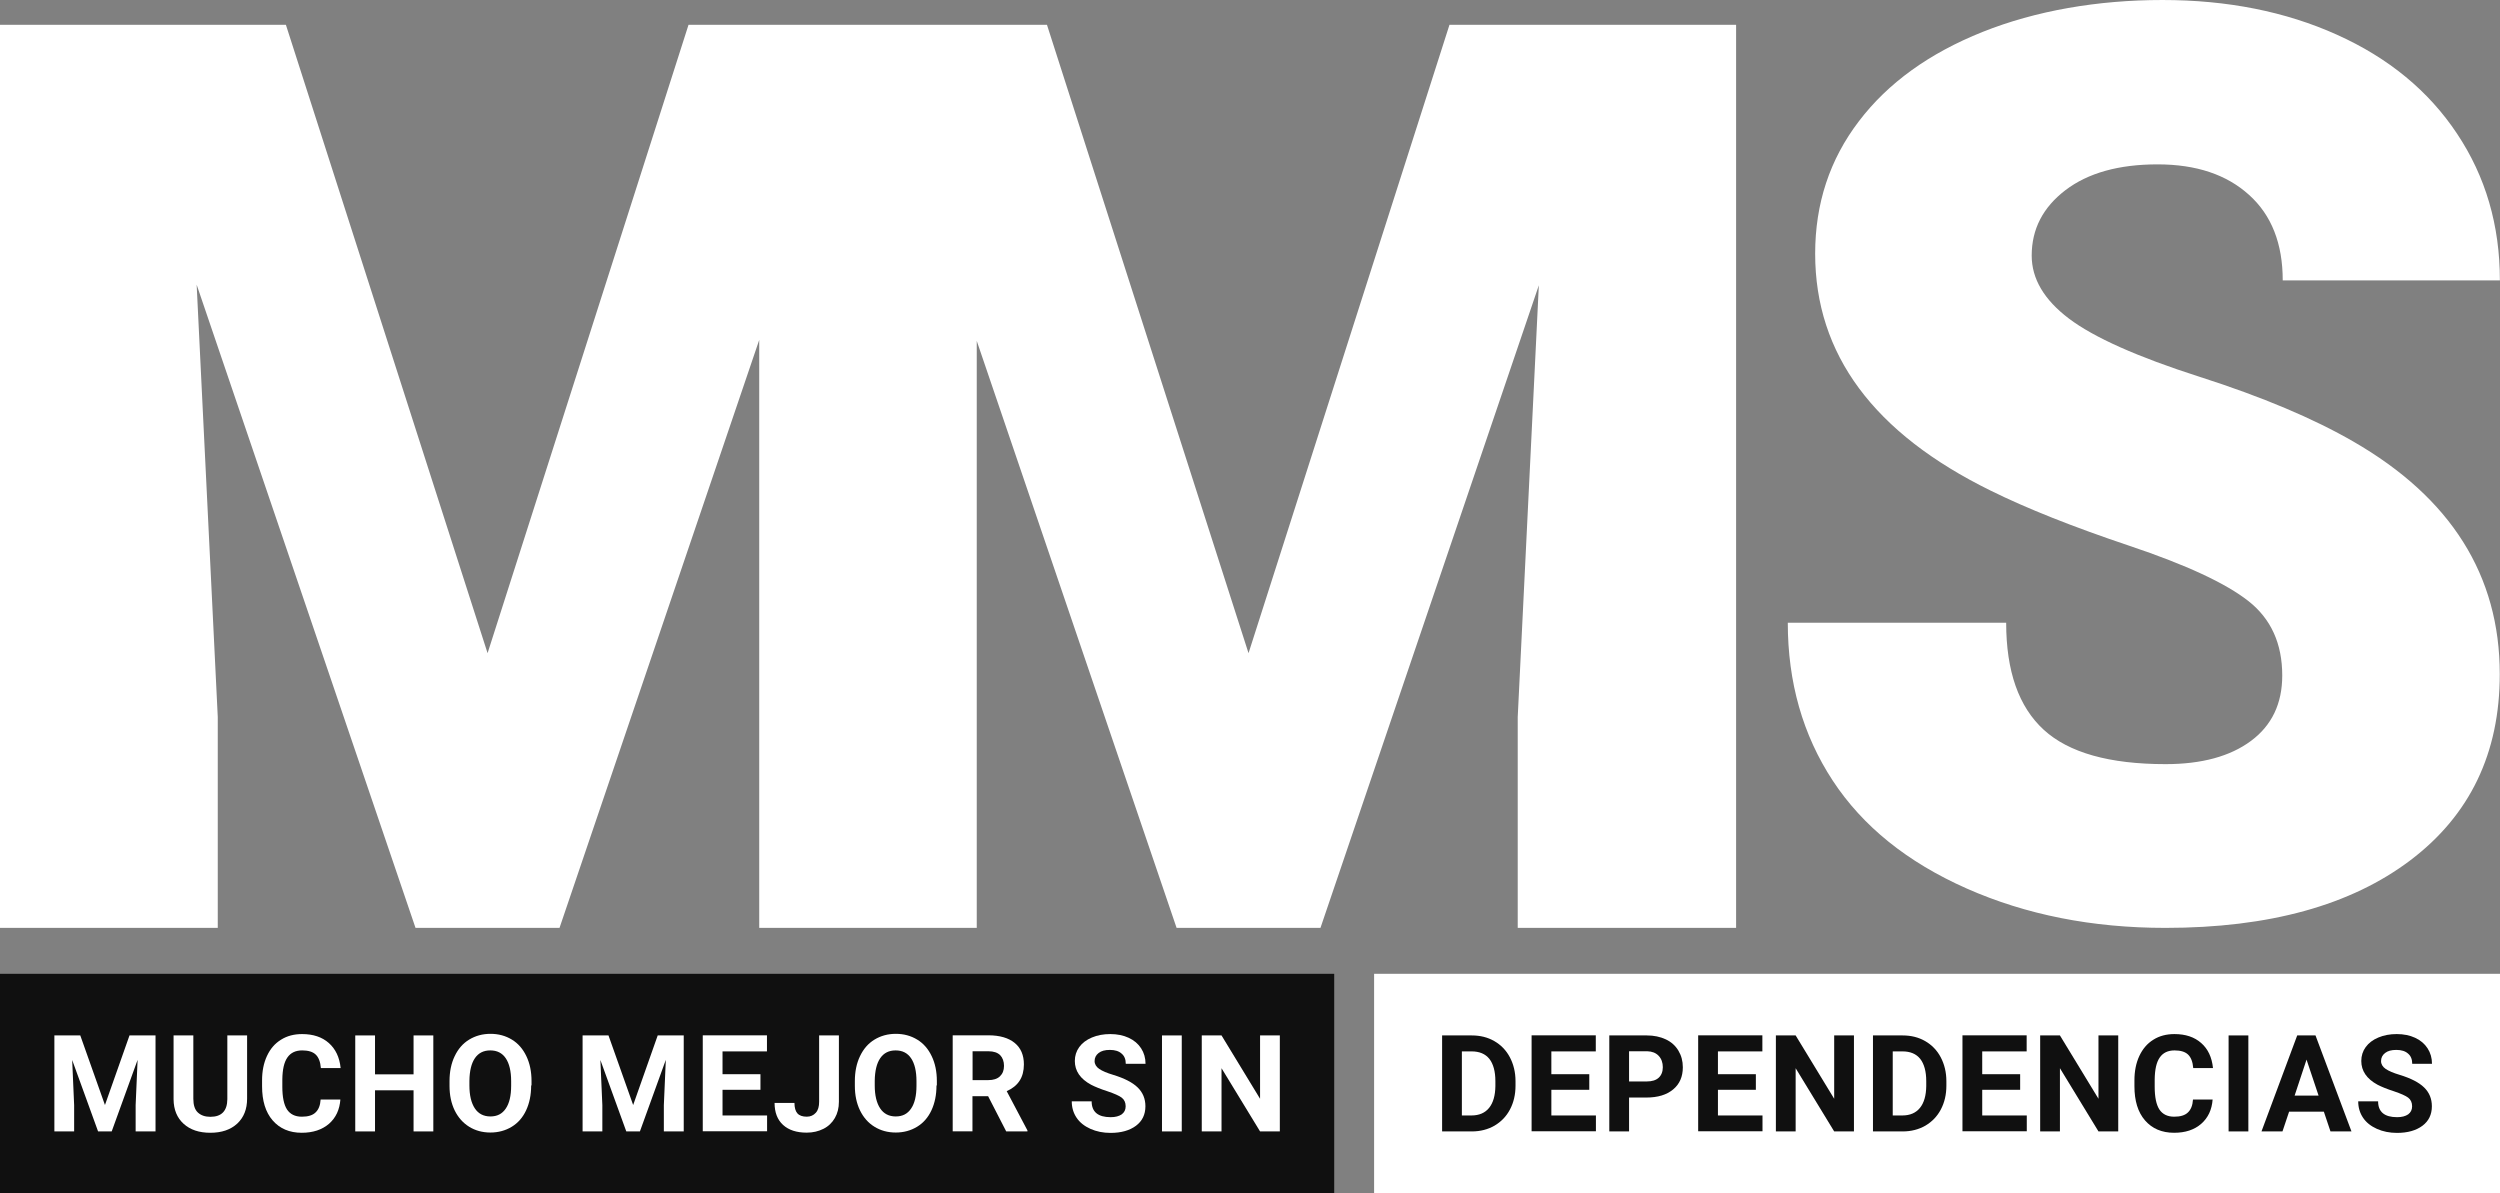 <?xml version="1.0" encoding="UTF-8"?>
<svg id="Layer_1" data-name="Layer 1" xmlns="http://www.w3.org/2000/svg" viewBox="0 0 203.66 97.19">
  <rect x="0" y="0" width="203.66" height="97.19" fill="#808080" stroke="none"/>
  <defs>
    <style>
      .cls-1 {
        fill: #fff;
      }

      .cls-2 {
        fill: #101010;
      }
    </style>
  </defs>
  <g>
    <path class="cls-1" d="m191.73,35.98c-3.27-1.89-7.44-3.65-12.53-5.28-5.09-1.63-8.64-3.22-10.66-4.75-2.02-1.53-3.03-3.24-3.03-5.13,0-2.16.92-3.93,2.75-5.33,1.84-1.4,4.34-2.1,7.5-2.1s5.62.83,7.45,2.48c1.84,1.65,2.75,3.98,2.75,6.97h17.69c0-4.48-1.16-8.46-3.49-11.95-2.32-3.49-5.58-6.17-9.78-8.06-4.19-1.89-8.94-2.83-14.22-2.83s-10.31.87-14.65,2.6c-4.35,1.74-7.71,4.16-10.08,7.28-2.38,3.12-3.56,6.71-3.56,10.79,0,8.19,4.77,14.62,14.3,19.3,2.93,1.45,6.7,2.95,11.32,4.5,4.62,1.55,7.84,3.05,9.68,4.5,1.84,1.45,2.75,3.47,2.75,6.06,0,2.29-.85,4.07-2.55,5.33-1.7,1.26-4.02,1.89-6.95,1.89-4.58,0-7.89-.93-9.93-2.8-2.04-1.87-3.06-4.77-3.06-8.72h-17.79c0,4.85,1.22,9.14,3.66,12.86,2.44,3.72,6.08,6.65,10.91,8.79,4.83,2.14,10.23,3.21,16.19,3.21,8.45,0,15.11-1.84,19.96-5.51,4.85-3.67,7.28-8.72,7.28-15.16,0-8.05-3.98-14.37-11.93-18.95Z"/>
    <polygon class="cls-1" points="101.71 53.21 85.29 2.02 79.57 2.02 79.57 2.02 61.85 2.02 61.85 2.02 56.09 2.02 39.72 53.21 23.29 2.02 0 2.02 0 75.59 17.74 75.59 17.74 58.41 16.02 23.19 33.85 75.59 45.58 75.59 61.85 27.69 61.85 75.59 79.57 75.59 79.57 27.77 95.85 75.59 107.57 75.59 125.36 23.24 123.64 58.41 123.64 75.59 141.43 75.59 141.43 2.02 118.08 2.02 101.71 53.21"/>
  </g>
  <g>
    <rect class="cls-2" x="0" y="79.33" width="108.69" height="17.86"/>
    <g>
      <path class="cls-1" d="m6.54,84.35l2.01,5.67,2-5.67h2.12v7.82h-1.62v-2.14l.16-3.69-2.11,5.83h-1.11l-2.11-5.82.16,3.68v2.14h-1.61v-7.82h2.11Z"/>
      <path class="cls-1" d="m20.13,84.35v5.15c0,.86-.27,1.53-.8,2.03-.54.5-1.27.75-2.19.75s-1.64-.24-2.18-.73-.81-1.15-.82-1.99v-5.21h1.61v5.16c0,.51.12.89.37,1.12.25.23.58.35,1.02.35.91,0,1.37-.48,1.38-1.43v-5.2h1.62Z"/>
      <path class="cls-1" d="m27.73,89.56c-.06.84-.37,1.5-.93,1.99-.56.48-1.3.73-2.22.73-1,0-1.79-.34-2.37-1.01-.58-.67-.86-1.6-.86-2.78v-.48c0-.75.13-1.41.4-1.99s.64-1.01,1.14-1.32c.49-.31,1.06-.46,1.72-.46.9,0,1.63.24,2.18.73s.87,1.16.96,2.04h-1.61c-.04-.5-.18-.87-.42-1.1-.24-.23-.61-.34-1.1-.34-.54,0-.94.19-1.21.58-.27.39-.4.98-.41,1.79v.59c0,.85.13,1.46.38,1.85.26.39.66.59,1.21.59.5,0,.87-.11,1.11-.34.25-.23.39-.58.42-1.06h1.61Z"/>
      <path class="cls-1" d="m35.3,92.17h-1.61v-3.35h-3.14v3.35h-1.61v-7.82h1.61v3.17h3.14v-3.17h1.61v7.82Z"/>
      <path class="cls-1" d="m43.27,88.43c0,.77-.14,1.44-.41,2.02s-.66,1.03-1.17,1.34c-.51.31-1.09.47-1.74.47s-1.23-.16-1.73-.47-.9-.76-1.18-1.33c-.28-.58-.42-1.24-.42-2v-.39c0-.77.14-1.45.42-2.03.28-.59.67-1.04,1.18-1.35.51-.31,1.09-.47,1.74-.47s1.23.16,1.74.47c.51.31.9.76,1.18,1.35.28.58.42,1.26.42,2.03v.35Zm-1.63-.35c0-.82-.15-1.44-.44-1.87s-.71-.64-1.26-.64-.96.21-1.25.63c-.29.42-.44,1.04-.45,1.85v.38c0,.8.15,1.42.44,1.86s.72.66,1.27.66.96-.21,1.25-.64c.29-.42.44-1.04.44-1.86v-.38Z"/>
      <path class="cls-1" d="m49.57,84.35l2.01,5.67,2-5.67h2.12v7.82h-1.62v-2.14l.16-3.69-2.11,5.83h-1.11l-2.11-5.82.16,3.68v2.14h-1.61v-7.82h2.11Z"/>
      <path class="cls-1" d="m61.95,88.78h-3.09v2.09h3.63v1.29h-5.24v-7.82h5.23v1.31h-3.62v1.86h3.09v1.26Z"/>
      <path class="cls-1" d="m66.73,84.35h1.61v5.41c0,.5-.11.94-.33,1.32-.22.38-.53.68-.93.88s-.85.31-1.36.31c-.83,0-1.47-.21-1.93-.63-.46-.42-.69-1.02-.69-1.79h1.62c0,.38.08.67.24.85.16.18.42.27.76.27.31,0,.55-.11.74-.32s.27-.51.27-.9v-5.41Z"/>
      <path class="cls-1" d="m76.29,88.43c0,.77-.14,1.44-.41,2.02s-.66,1.03-1.17,1.34-1.09.47-1.74.47-1.23-.16-1.73-.47c-.51-.31-.9-.76-1.18-1.33-.28-.58-.42-1.24-.42-2v-.39c0-.77.14-1.45.42-2.03.28-.59.67-1.04,1.18-1.35.51-.31,1.09-.47,1.74-.47s1.23.16,1.74.47c.51.31.9.76,1.18,1.35.28.58.42,1.26.42,2.03v.35Zm-1.63-.35c0-.82-.15-1.44-.44-1.87s-.71-.64-1.26-.64-.96.21-1.25.63c-.29.42-.44,1.04-.45,1.85v.38c0,.8.15,1.42.44,1.86s.72.66,1.27.66.96-.21,1.25-.64c.29-.42.44-1.04.44-1.86v-.38Z"/>
      <path class="cls-1" d="m80.5,89.3h-1.28v2.86h-1.61v-7.82h2.91c.92,0,1.64.21,2.14.62.5.41.75.99.75,1.75,0,.53-.12.98-.35,1.33-.23.36-.58.64-1.05.85l1.69,3.2v.08h-1.73l-1.47-2.86Zm-1.28-1.31h1.3c.4,0,.72-.1.94-.31.22-.21.33-.49.33-.85s-.11-.66-.31-.87c-.21-.21-.53-.32-.96-.32h-1.29v2.35Z"/>
      <path class="cls-1" d="m91.7,90.12c0-.3-.11-.54-.32-.7-.21-.16-.6-.33-1.16-.52-.56-.18-1-.36-1.33-.53-.89-.48-1.33-1.13-1.33-1.94,0-.42.12-.8.36-1.13.24-.33.58-.59,1.03-.78.45-.19.95-.28,1.5-.28s1.06.1,1.49.3c.44.2.78.49,1.02.86.24.37.36.79.36,1.26h-1.61c0-.36-.11-.64-.34-.83-.22-.2-.54-.3-.95-.3s-.7.08-.92.25c-.22.17-.33.39-.33.66,0,.25.13.47.38.64s.63.33,1.13.48c.92.28,1.58.62,2,1.03.42.41.63.92.63,1.53,0,.68-.26,1.21-.77,1.59-.51.38-1.2.58-2.07.58-.6,0-1.15-.11-1.64-.33-.49-.22-.87-.52-1.13-.91s-.39-.83-.39-1.33h1.62c0,.86.52,1.29,1.55,1.29.38,0,.68-.08.9-.23.21-.16.32-.37.32-.65Z"/>
      <path class="cls-1" d="m96.27,92.17h-1.61v-7.82h1.61v7.82Z"/>
      <path class="cls-1" d="m104.26,92.17h-1.61l-3.14-5.15v5.15h-1.61v-7.82h1.61l3.14,5.16v-5.16h1.61v7.82Z"/>
    </g>
  </g>
  <g>
    <rect class="cls-1" x="111.94" y="79.33" width="91.72" height="17.86"/>
    <g>
      <path class="cls-2" d="m117.48,92.17v-7.82h2.41c.69,0,1.3.15,1.84.46.54.31.97.75,1.27,1.32.3.57.46,1.22.46,1.95v.36c0,.73-.15,1.37-.45,1.94-.3.57-.72,1-1.26,1.32-.54.31-1.16.47-1.84.47h-2.42Zm1.61-6.52v5.22h.78c.63,0,1.11-.21,1.44-.62s.5-1,.51-1.77v-.41c0-.79-.17-1.4-.49-1.81-.33-.41-.81-.61-1.45-.61h-.79Z"/>
      <path class="cls-2" d="m129.47,88.78h-3.09v2.09h3.63v1.29h-5.24v-7.82h5.23v1.31h-3.62v1.86h3.09v1.26Z"/>
      <path class="cls-2" d="m132.71,89.41v2.76h-1.61v-7.82h3.05c.59,0,1.1.11,1.55.32.45.21.79.52,1.03.92.24.4.36.85.36,1.35,0,.77-.26,1.37-.79,1.81-.53.44-1.25.66-2.18.66h-1.41Zm0-1.31h1.44c.43,0,.75-.1.97-.3s.34-.49.34-.86-.11-.69-.34-.93-.54-.36-.93-.37h-1.48v2.45Z"/>
      <path class="cls-2" d="m143.04,88.78h-3.09v2.09h3.63v1.29h-5.24v-7.82h5.23v1.31h-3.62v1.86h3.09v1.26Z"/>
      <path class="cls-2" d="m151.03,92.17h-1.61l-3.14-5.15v5.15h-1.61v-7.82h1.61l3.14,5.16v-5.16h1.61v7.82Z"/>
      <path class="cls-2" d="m152.58,92.17v-7.82h2.41c.69,0,1.3.15,1.84.46.54.31.97.75,1.27,1.32.3.57.46,1.22.46,1.95v.36c0,.73-.15,1.37-.45,1.94-.3.57-.72,1-1.26,1.32-.54.31-1.16.47-1.84.47h-2.42Zm1.61-6.52v5.22h.78c.63,0,1.11-.21,1.44-.62s.5-1,.51-1.77v-.41c0-.79-.17-1.4-.49-1.81-.33-.41-.81-.61-1.45-.61h-.79Z"/>
      <path class="cls-2" d="m164.57,88.78h-3.09v2.09h3.63v1.29h-5.24v-7.82h5.23v1.31h-3.62v1.86h3.09v1.26Z"/>
      <path class="cls-2" d="m172.56,92.17h-1.61l-3.14-5.15v5.15h-1.61v-7.82h1.61l3.14,5.16v-5.16h1.61v7.82Z"/>
      <path class="cls-2" d="m180.25,89.56c-.06.84-.37,1.5-.93,1.99s-1.3.73-2.21.73c-1,0-1.79-.34-2.37-1.01-.58-.67-.86-1.6-.86-2.78v-.48c0-.75.13-1.41.4-1.99.27-.57.64-1.01,1.14-1.32.49-.31,1.06-.46,1.72-.46.9,0,1.63.24,2.18.73.55.48.87,1.16.96,2.04h-1.61c-.04-.5-.18-.87-.42-1.1-.24-.23-.61-.34-1.1-.34-.54,0-.94.19-1.21.58-.27.39-.4.98-.41,1.79v.59c0,.85.13,1.46.38,1.85.26.39.66.59,1.21.59.5,0,.87-.11,1.11-.34.25-.23.39-.58.42-1.06h1.61Z"/>
      <path class="cls-2" d="m183.16,92.17h-1.61v-7.82h1.61v7.82Z"/>
      <path class="cls-2" d="m189.31,90.56h-2.83l-.54,1.61h-1.71l2.91-7.82h1.49l2.93,7.82h-1.71l-.54-1.61Zm-2.39-1.31h1.96l-.98-2.93-.97,2.93Z"/>
      <path class="cls-2" d="m196.5,90.12c0-.3-.11-.54-.32-.7-.21-.16-.6-.33-1.16-.52-.56-.18-1-.36-1.33-.53-.89-.48-1.33-1.13-1.33-1.94,0-.42.12-.8.36-1.13.24-.33.58-.59,1.03-.78.45-.19.95-.28,1.5-.28s1.06.1,1.49.3c.44.2.78.49,1.02.86.24.37.36.79.36,1.26h-1.61c0-.36-.11-.64-.34-.83-.22-.2-.54-.3-.95-.3s-.7.08-.92.25c-.22.17-.33.39-.33.66,0,.25.13.47.38.64s.63.33,1.13.48c.92.28,1.58.62,2,1.03.42.41.63.92.63,1.53,0,.68-.26,1.21-.77,1.59-.51.38-1.2.58-2.07.58-.6,0-1.15-.11-1.64-.33-.49-.22-.87-.52-1.13-.91s-.39-.83-.39-1.33h1.62c0,.86.52,1.29,1.55,1.29.38,0,.68-.08.9-.23.21-.16.32-.37.32-.65Z"/>
    </g>
  </g>
</svg>